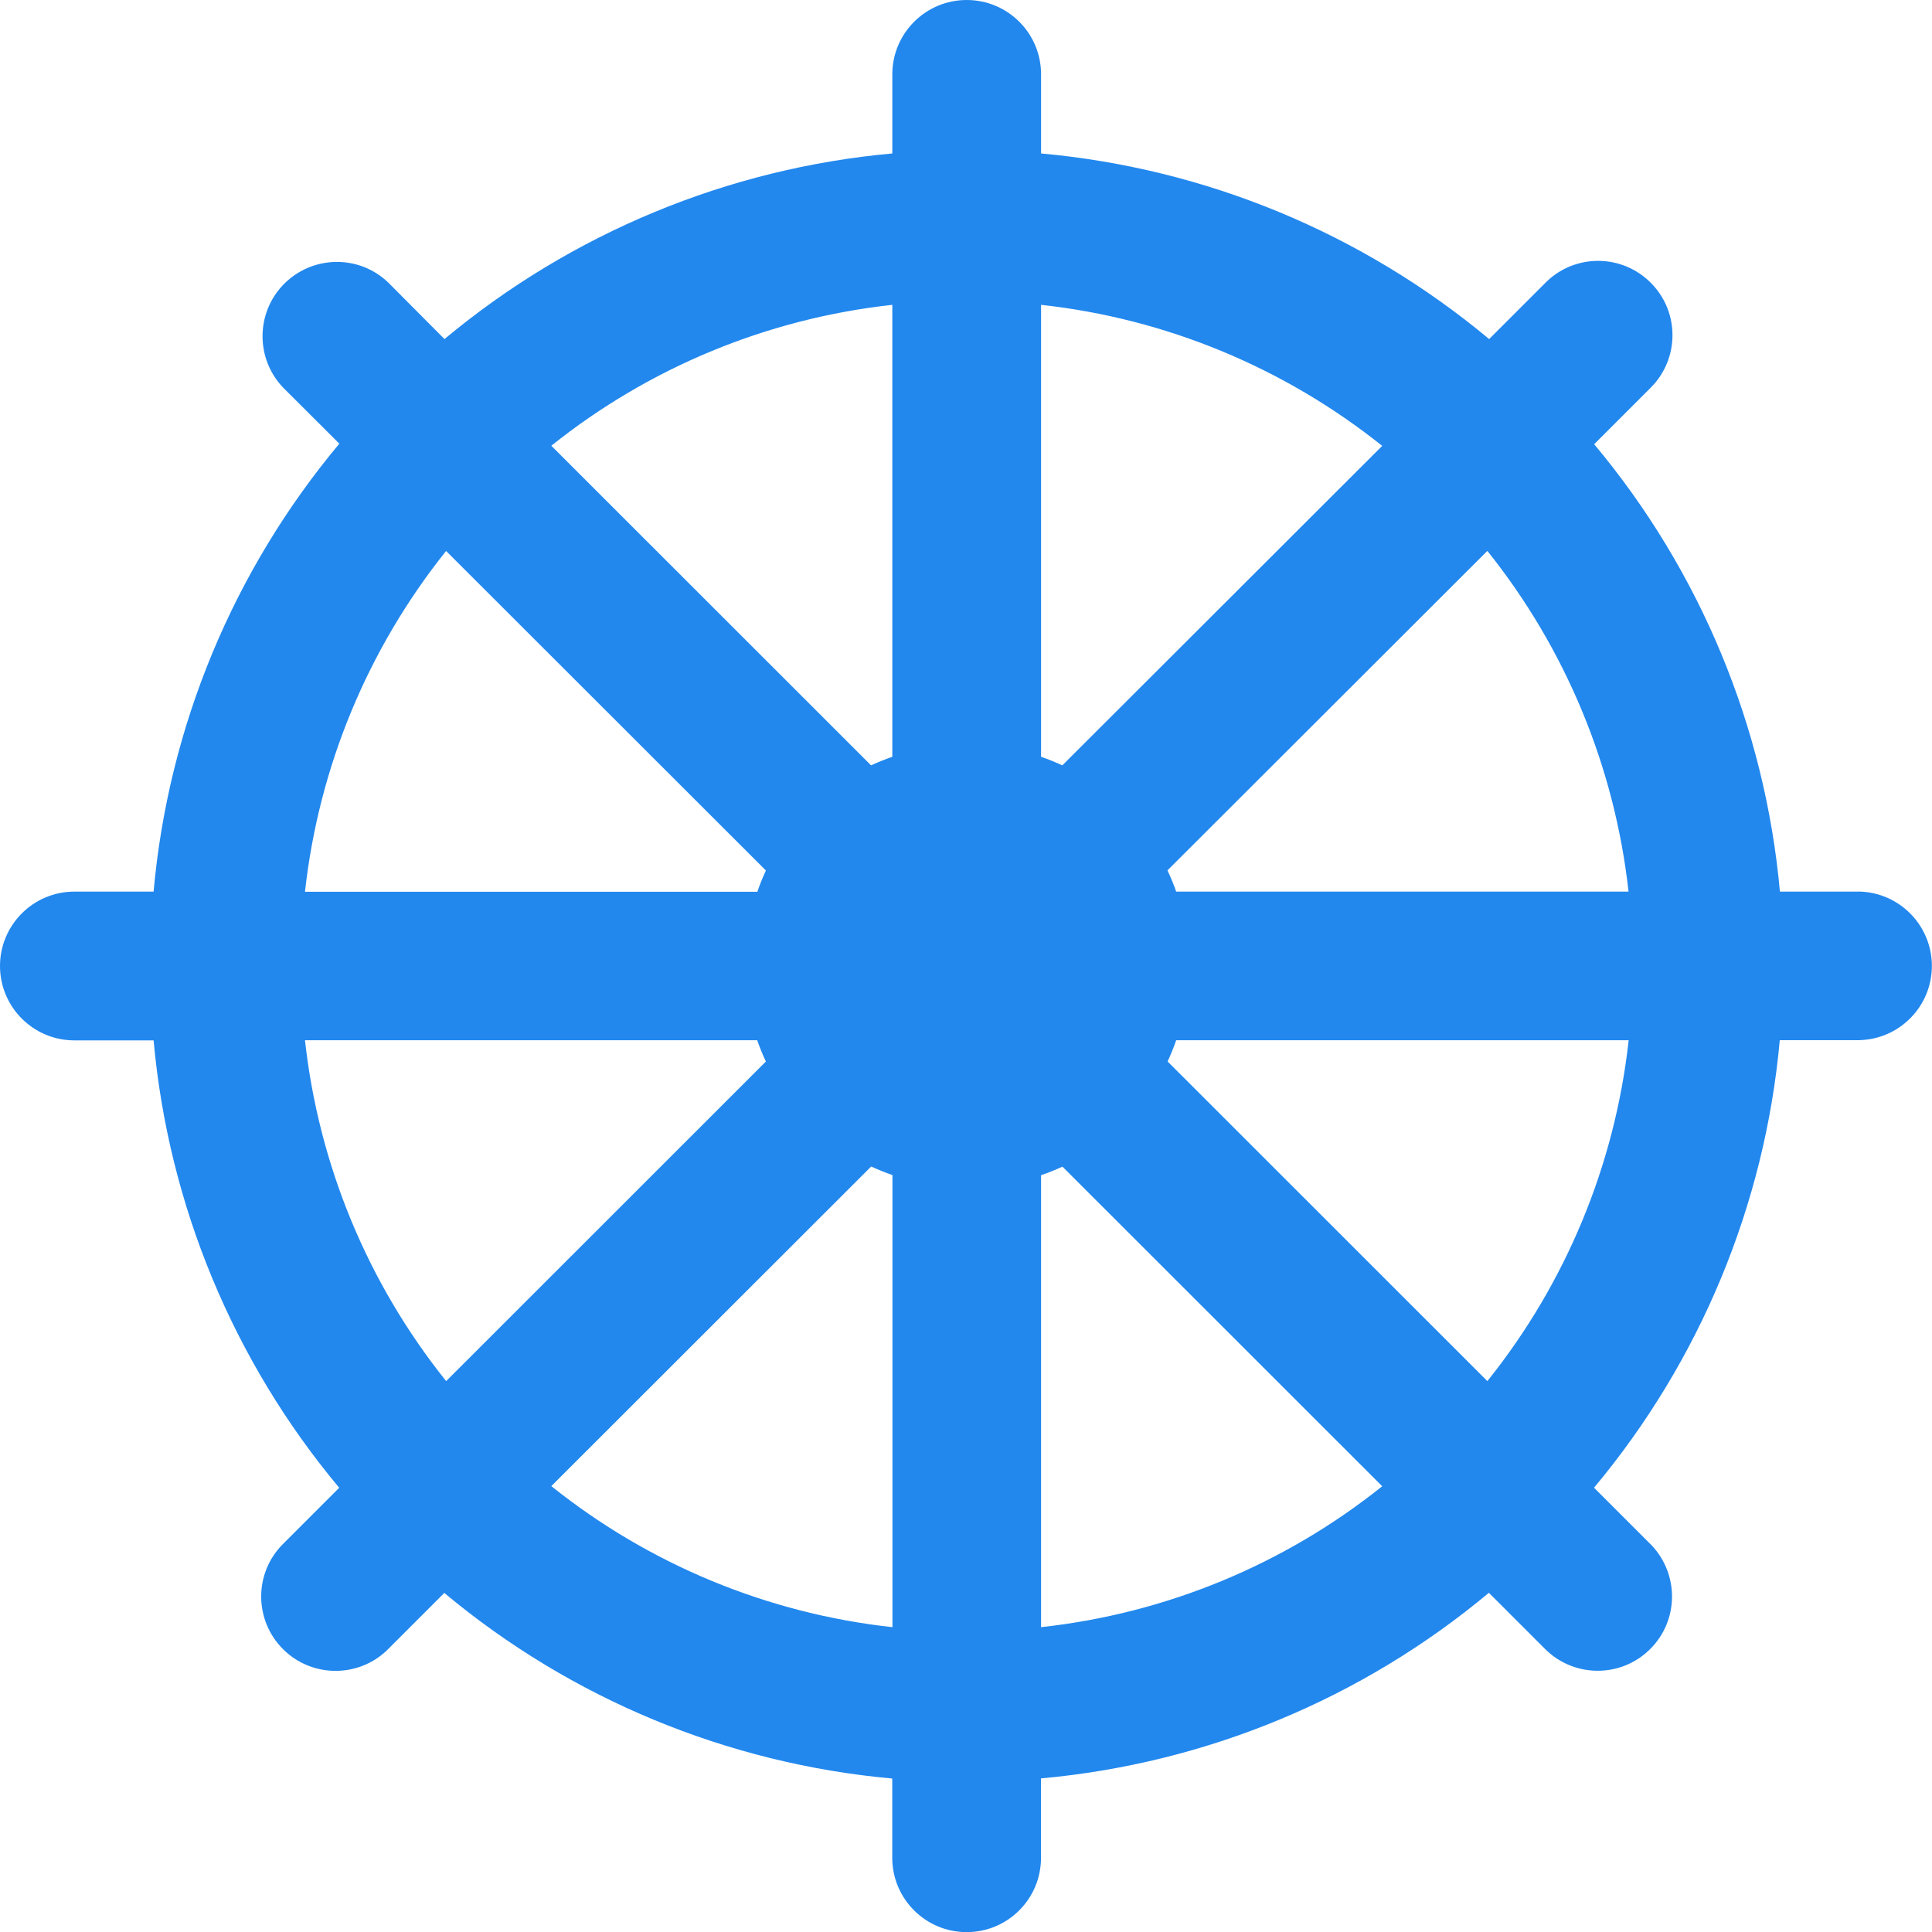 <?xml version="1.0" encoding="UTF-8" standalone="no"?>
<svg
   xmlns:dc="http://purl.org/dc/elements/1.1/"
   xmlns:cc="http://creativecommons.org/ns#"
   xmlns:rdf="http://www.w3.org/1999/02/22-rdf-syntax-ns#"
   xmlns:svg="http://www.w3.org/2000/svg"
   xmlns="http://www.w3.org/2000/svg"
   xmlns:sodipodi="http://sodipodi.sourceforge.net/DTD/sodipodi-0.dtd"
   xmlns:inkscape="http://www.inkscape.org/namespaces/inkscape"
   version="1.1"
   width="14"
   height="14"
   viewBox="0 0 14 14"
   id="religious-buddhist-15"
   sodipodi:docname="buddhist_blue.svg"
   inkscape:version="0.92.5 (2060ec1f9f, 2020-04-08)">
  <defs
     id="defs7" />
  <sodipodi:namedview
     pagecolor="#ffffff"
     bordercolor="#666666"
     borderopacity="1"
     objecttolerance="10"
     gridtolerance="10"
     guidetolerance="10"
     inkscape:pageopacity="0"
     inkscape:pageshadow="2"
     inkscape:window-width="1366"
     inkscape:window-height="741"
     id="namedview5"
     showgrid="false"
     inkscape:zoom="15.733333"
     inkscape:cx="-4.2733052"
     inkscape:cy="6.4977948"
     inkscape:window-x="0"
     inkscape:window-y="27"
     inkscape:window-maximized="1"
     inkscape:current-layer="religious-buddhist-15"
     fit-margin-top="0"
     fit-margin-left="0"
     fit-margin-right="0"
     fit-margin-bottom="0" />
  <path
     d="M 13.472,6.461 H 12.898 C 12.79,5.269 12.321,4.138 11.552,3.219 L 11.96,2.811 C 12.171,2.602 12.173,2.261 11.963,2.05 11.757,1.842 11.423,1.837 11.211,2.037 v 0 l -0.013,0.013 -0.407,0.407 C 9.87,1.689 8.738,1.22 7.544,1.112 V 0.539 C 7.544,0.241 7.303,0 7.005,0 6.708,0 6.466,0.241 6.466,0.539 V 1.112 C 5.273,1.22 4.141,1.69 3.221,2.457 L 2.813,2.047 C 2.598,1.841 2.257,1.85 2.051,2.065 c -0.198,0.208 -0.198,0.535 0,0.743 L 2.459,3.215 C 1.69,4.135 1.22,5.267 1.113,6.461 H 0.539 C 0.241,6.461 0,6.703 0,7 0,7.297 0.241,7.539 0.539,7.539 h 0.574 c 0.108,1.192 0.577,2.323 1.345,3.242 l -0.407,0.407 c -0.211,0.21 -0.211,0.551 -4.636e-4,0.762 0.205,0.205 0.537,0.211 0.749,0.013 l 0.013,-0.013 0.407,-0.407 c 0.92,0.768 2.052,1.237 3.246,1.345 v 0.574 c 0,0.297 0.241,0.539 0.539,0.539 0.298,0 0.539,-0.241 0.539,-0.539 V 12.887 C 8.737,12.779 9.87,12.31 10.789,11.542 l 0.407,0.407 c 0.21,0.21 0.552,0.211 0.762,4.63e-4 0.206,-0.205 0.211,-0.536 0.013,-0.749 l -0.013,-0.013 v 0 l -0.407,-0.407 c 0.768,-0.919 1.238,-2.05 1.346,-3.243 h 0.574 c 0.298,-0.006 0.534,-0.252 0.528,-0.549 -0.006,-0.289 -0.239,-0.522 -0.528,-0.528 z M 7.544,2.209 C 8.448,2.308 9.305,2.663 10.016,3.231 L 7.698,5.546 C 7.648,5.523 7.596,5.502 7.544,5.484 V 2.209 Z m -1.078,0 v 3.275 c -0.052,0.018 -0.104,0.039 -0.154,0.062 L 3.995,3.23 C 4.705,2.662 5.562,2.308 6.466,2.209 Z M 3.232,3.992 5.55,6.308 C 5.527,6.358 5.506,6.409 5.488,6.462 H 2.21 C 2.31,5.558 2.665,4.702 3.233,3.992 Z m -1.022,3.546 h 3.277 c 0.018,0.052 0.039,0.104 0.063,0.154 L 3.233,10.008 C 2.664,9.298 2.31,8.442 2.21,7.538 Z M 6.466,11.791 C 5.562,11.692 4.705,11.337 3.995,10.769 L 6.313,8.453 c 0.05,0.023 0.102,0.044 0.154,0.062 v 3.275 z m 1.078,0 V 8.516 C 7.597,8.498 7.648,8.477 7.699,8.454 L 10.016,10.77 C 9.306,11.338 8.449,11.692 7.544,11.791 Z M 10.778,10.008 8.461,7.692 C 8.484,7.642 8.505,7.59 8.523,7.538 H 11.802 c -0.1,0.904 -0.455,1.76 -1.024,2.47 z M 8.523,6.461 C 8.505,6.409 8.484,6.358 8.46,6.307 L 10.778,3.992 c 0.568,0.71 0.923,1.566 1.023,2.469 H 8.523 Z"
     id="path2"
     style="fill:#2288ee;stroke-width:1.078;fill-opacity:1"
     inkscape:connector-curvature="0" />
</svg>
